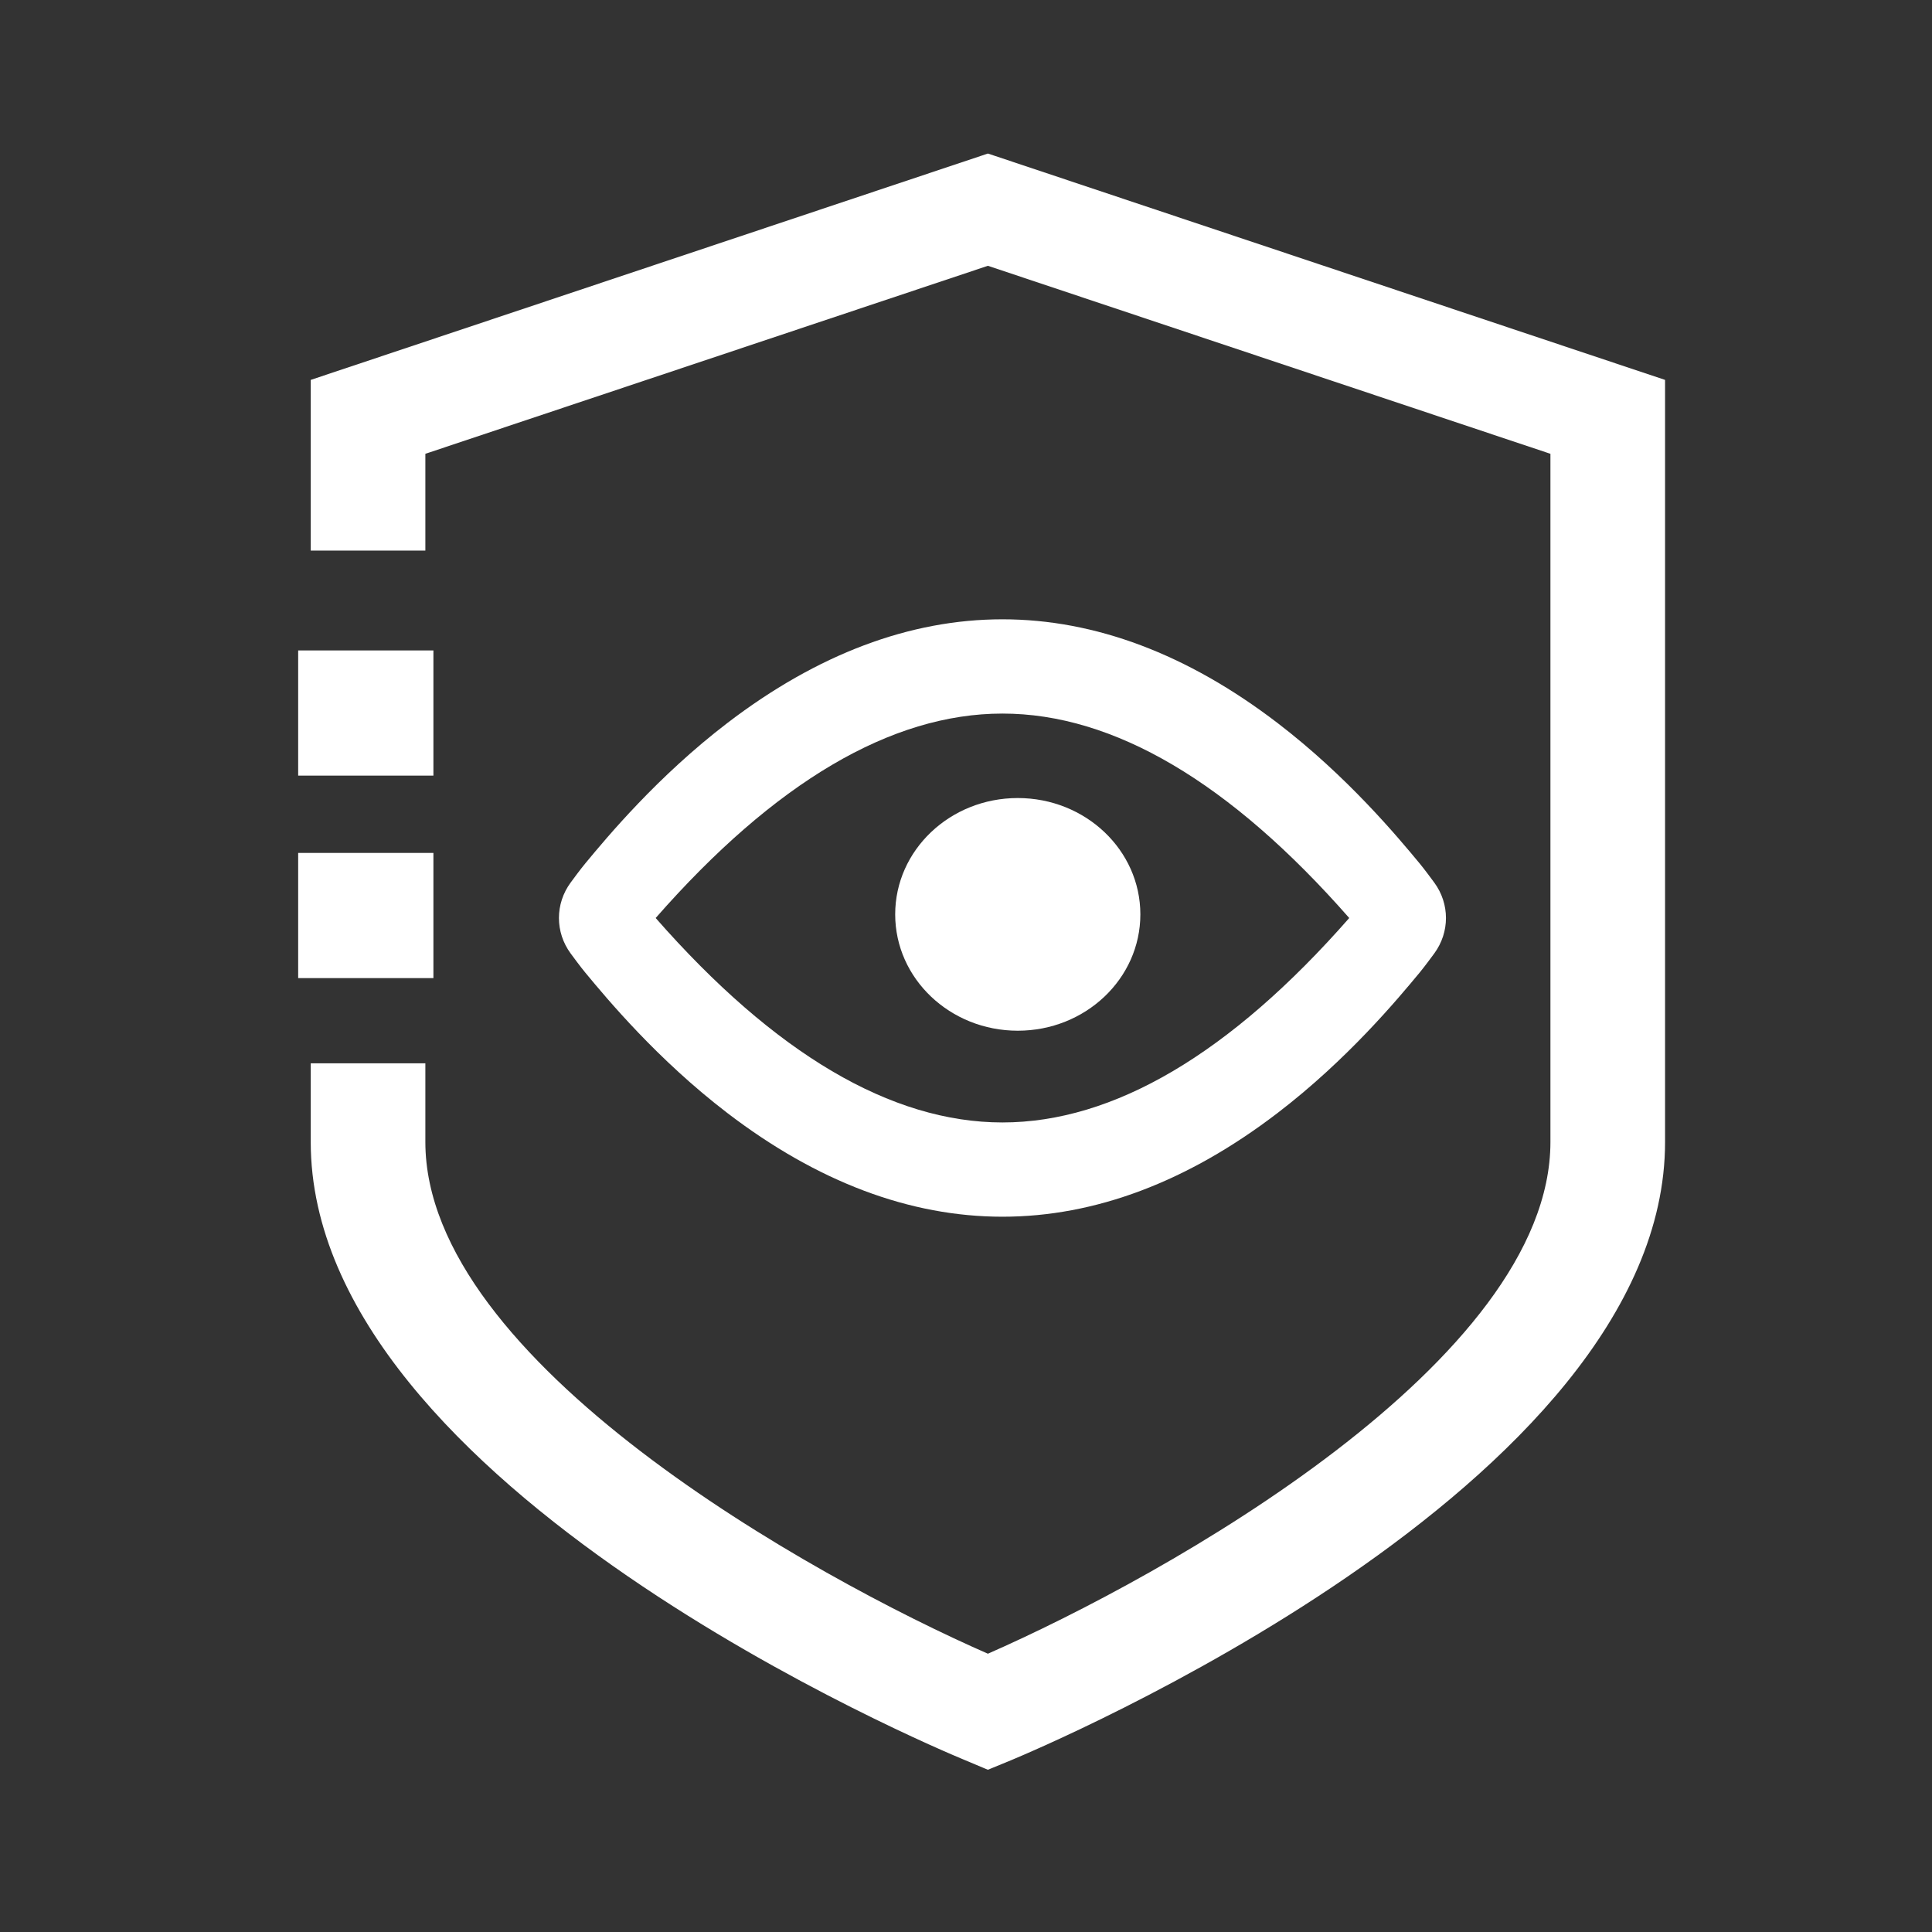 <svg xmlns="http://www.w3.org/2000/svg" xmlns:xlink="http://www.w3.org/1999/xlink" width="500" height="500" version="1.1" viewBox="0 0 500 500"><rect x="0" y="0" width="500" height="500" fill="#333333" stroke="none"/><title>i-info-security</title><desc>Created with Sketch.</desc><g id="i-info-security" fill="none" fill-rule="evenodd" stroke="none" stroke-width="1"><g id="Group-12-Copy" fill="#FFF" fill-rule="nonzero" transform="translate(69, 40)"><g id="006-shield-2"><path id="Shape" stroke="#FFF" stroke-width=".5" d="M186.667,0 L11.667,58.498 L11.667,102.237 L40.833,102.237 L40.833,77.264 L186.667,28.525 L332.5,77.264 L332.5,255.546 C332.5,312.502 232.371,368.212 186.667,388.252 C140.963,368.239 40.833,312.529 40.833,255.546 L40.833,235.439 L11.667,235.439 L11.667,255.546 C11.667,344.633 173.804,412.38 180.702,415.235 L186.667,417.742 L192.631,415.289 C199.529,412.38 361.667,344.633 361.667,255.546 L361.667,58.498 L186.667,0 Z"/><rect id="Rectangle-path" width="35" height="32.396" x="8.167" y="128.333"/><rect id="Rectangle-path" width="35" height="32.396" x="8.167" y="180.737"/></g><g id="Group-9" transform="translate(68.118, 112.903)"><path id="Shape" d="M234.073,75.515 C233.488,74.717 231.482,71.996 230.235,70.494 C224.665,63.782 211.624,48.063 193.477,34.186 C170.212,16.393 146.269,7.373 122.316,7.373 C98.362,7.373 74.42,16.393 51.155,34.185 C33.006,48.063 19.965,63.781 14.402,70.487 C13.152,71.992 11.144,74.715 10.559,75.513 C6.527,81.011 6.526,88.341 10.557,93.838 C11.144,94.638 13.151,97.362 14.397,98.861 C19.965,105.573 33.006,121.291 51.154,135.169 C74.42,152.961 98.362,161.982 122.316,161.982 C146.269,161.982 170.211,152.961 193.477,135.17 C211.624,121.293 224.666,105.574 230.237,98.859 C231.483,97.357 233.488,94.639 234.073,93.841 C238.105,88.343 238.105,81.012 234.073,75.515 Z M122.316,137.586 C93.539,137.586 63.376,119.798 32.569,84.677 C63.374,49.558 93.537,31.769 122.316,31.769 C151.09,31.769 181.257,49.562 212.063,84.678 C181.256,119.797 151.093,137.586 122.316,137.586 Z"/><ellipse id="Oval" cx="126.281" cy="83.737" rx="31.725" ry="30.108"/></g></g></g></svg>